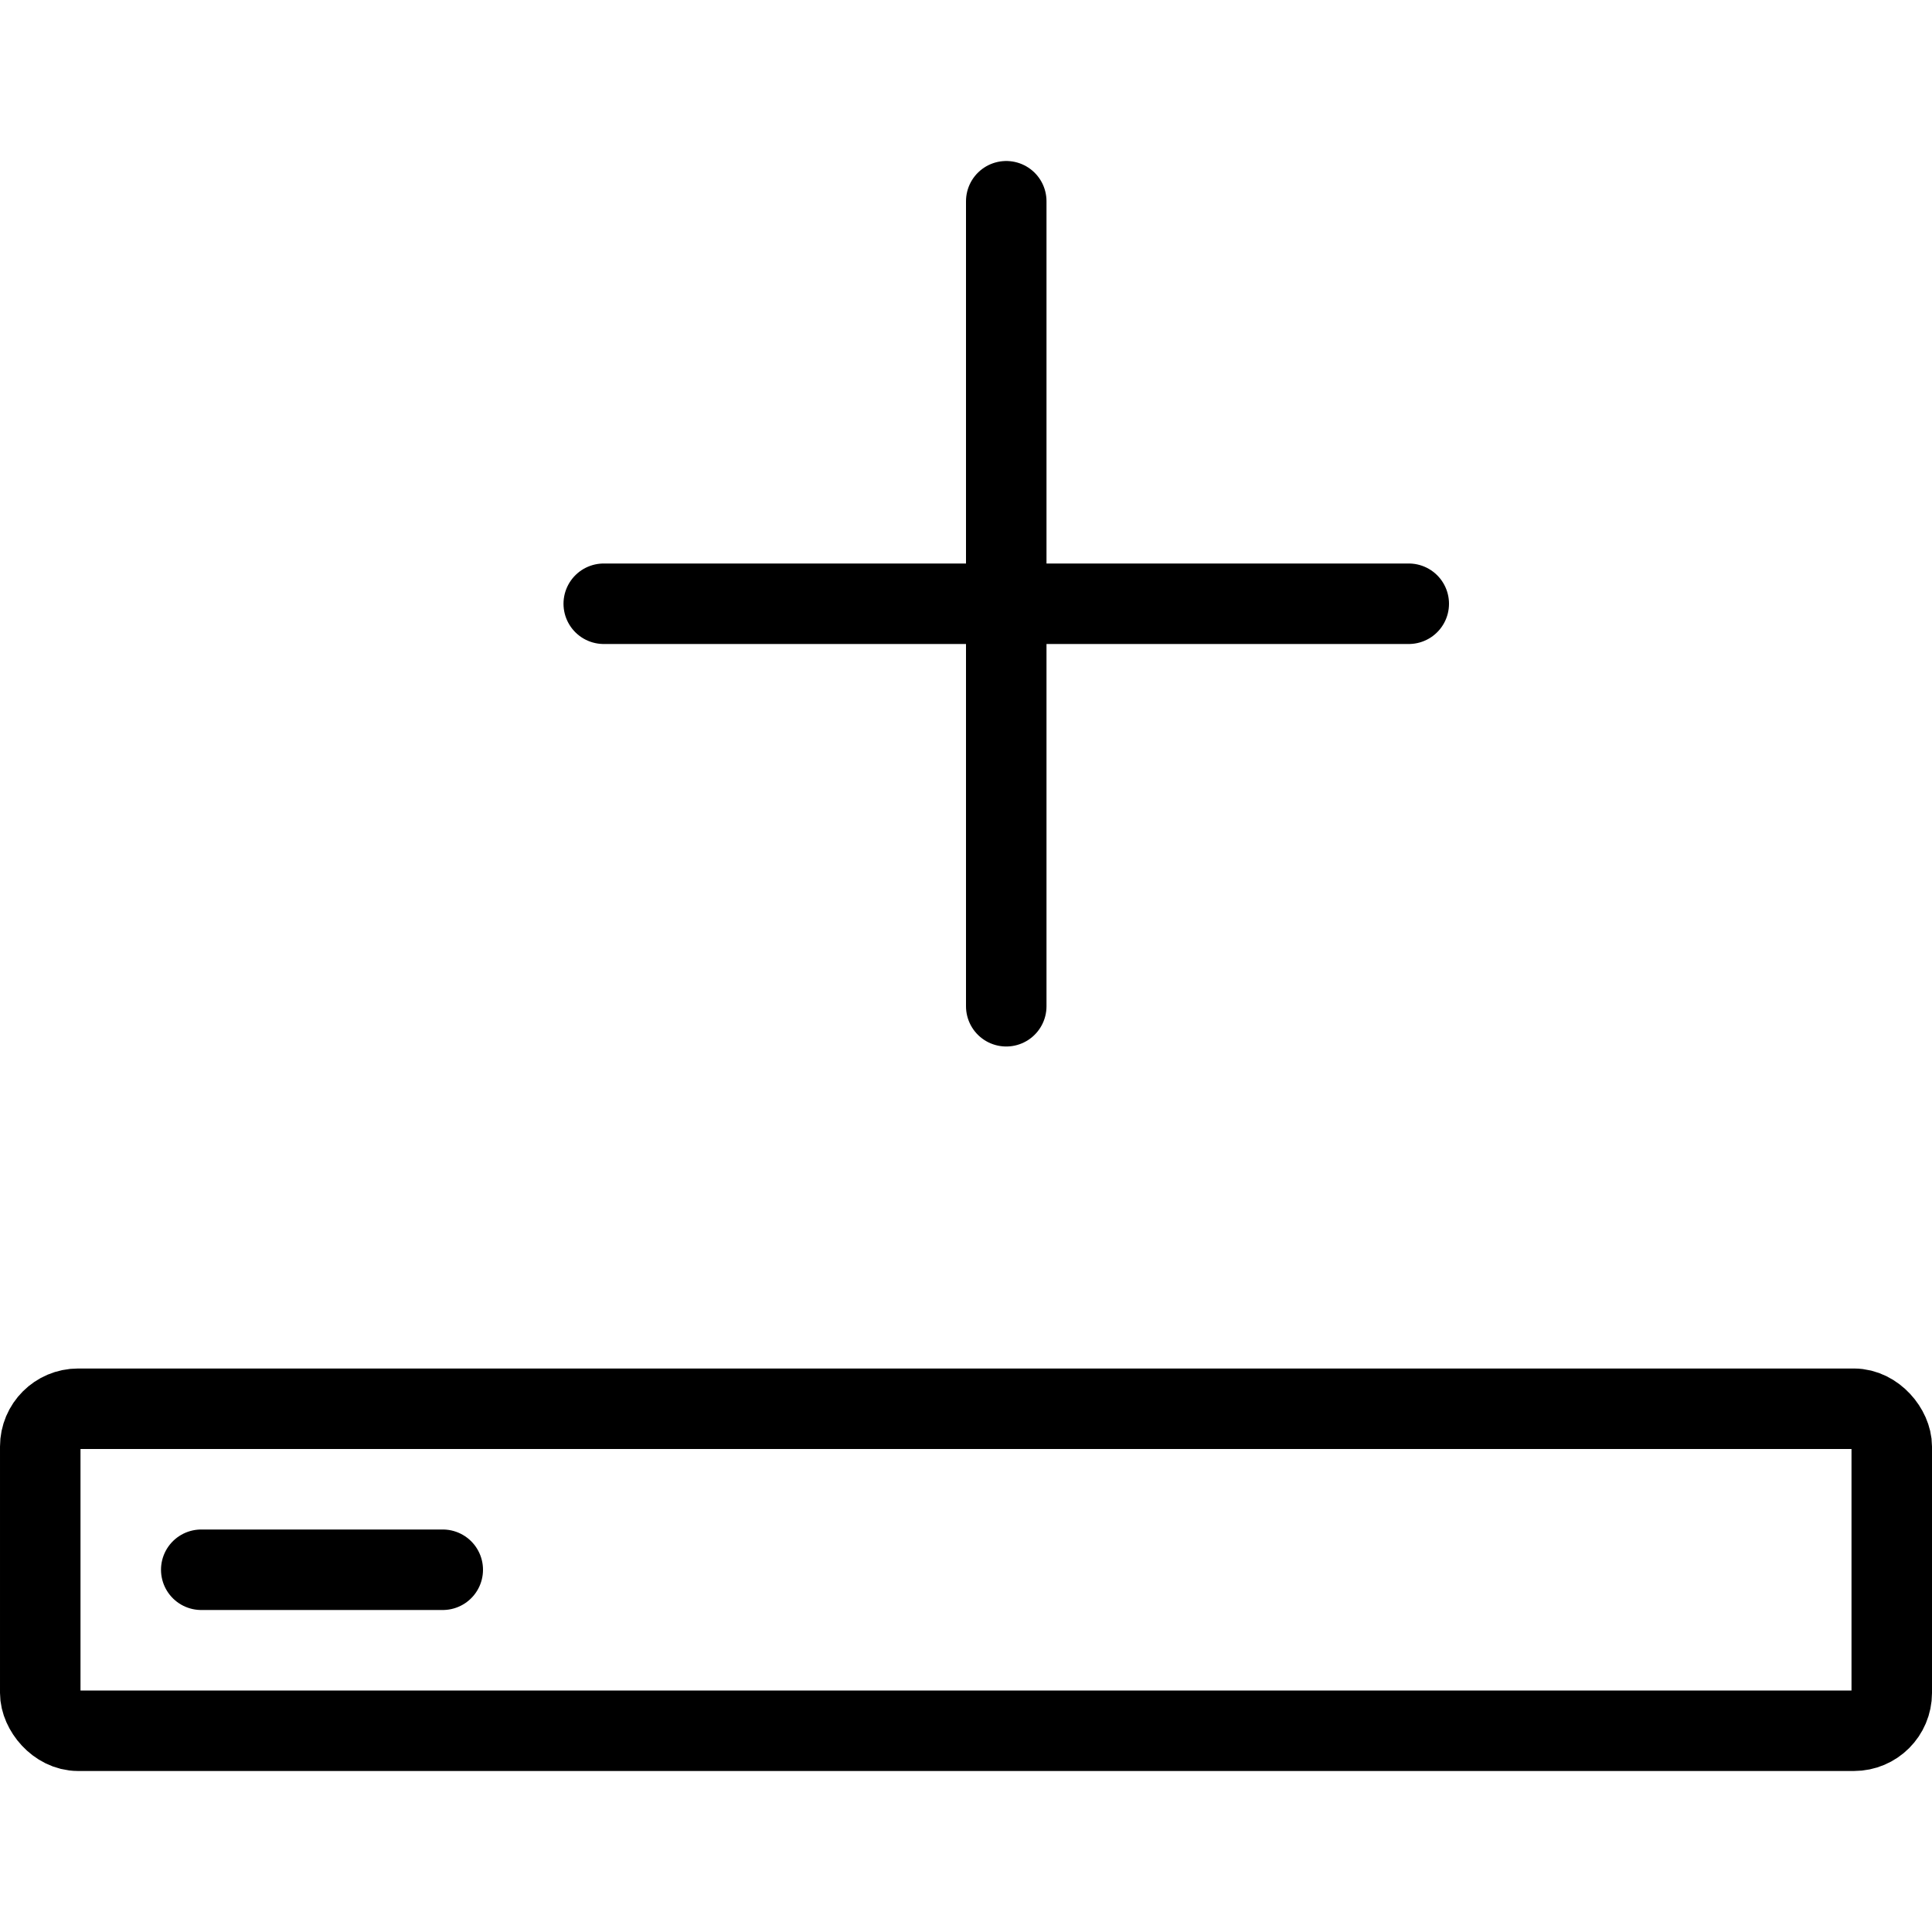 <svg xmlns="http://www.w3.org/2000/svg" viewBox="0 0 24 24"><rect x="0.5" y="17.5" width="23" height="4" rx="0.47" fill="none" stroke="#000" stroke-miterlimit="10"/><line x1="7.5" y1="7.5" x2="17.5" y2="7.5" fill="none" stroke="#000" stroke-linecap="round" stroke-miterlimit="10"/><line x1="12.5" y1="12.5" x2="12.5" y2="2.5" fill="none" stroke="#000" stroke-linecap="round" stroke-miterlimit="10"/><line x1="5.5" y1="19.5" x2="2.5" y2="19.5" fill="none" stroke="#000" stroke-linecap="round" stroke-miterlimit="10"/></svg>